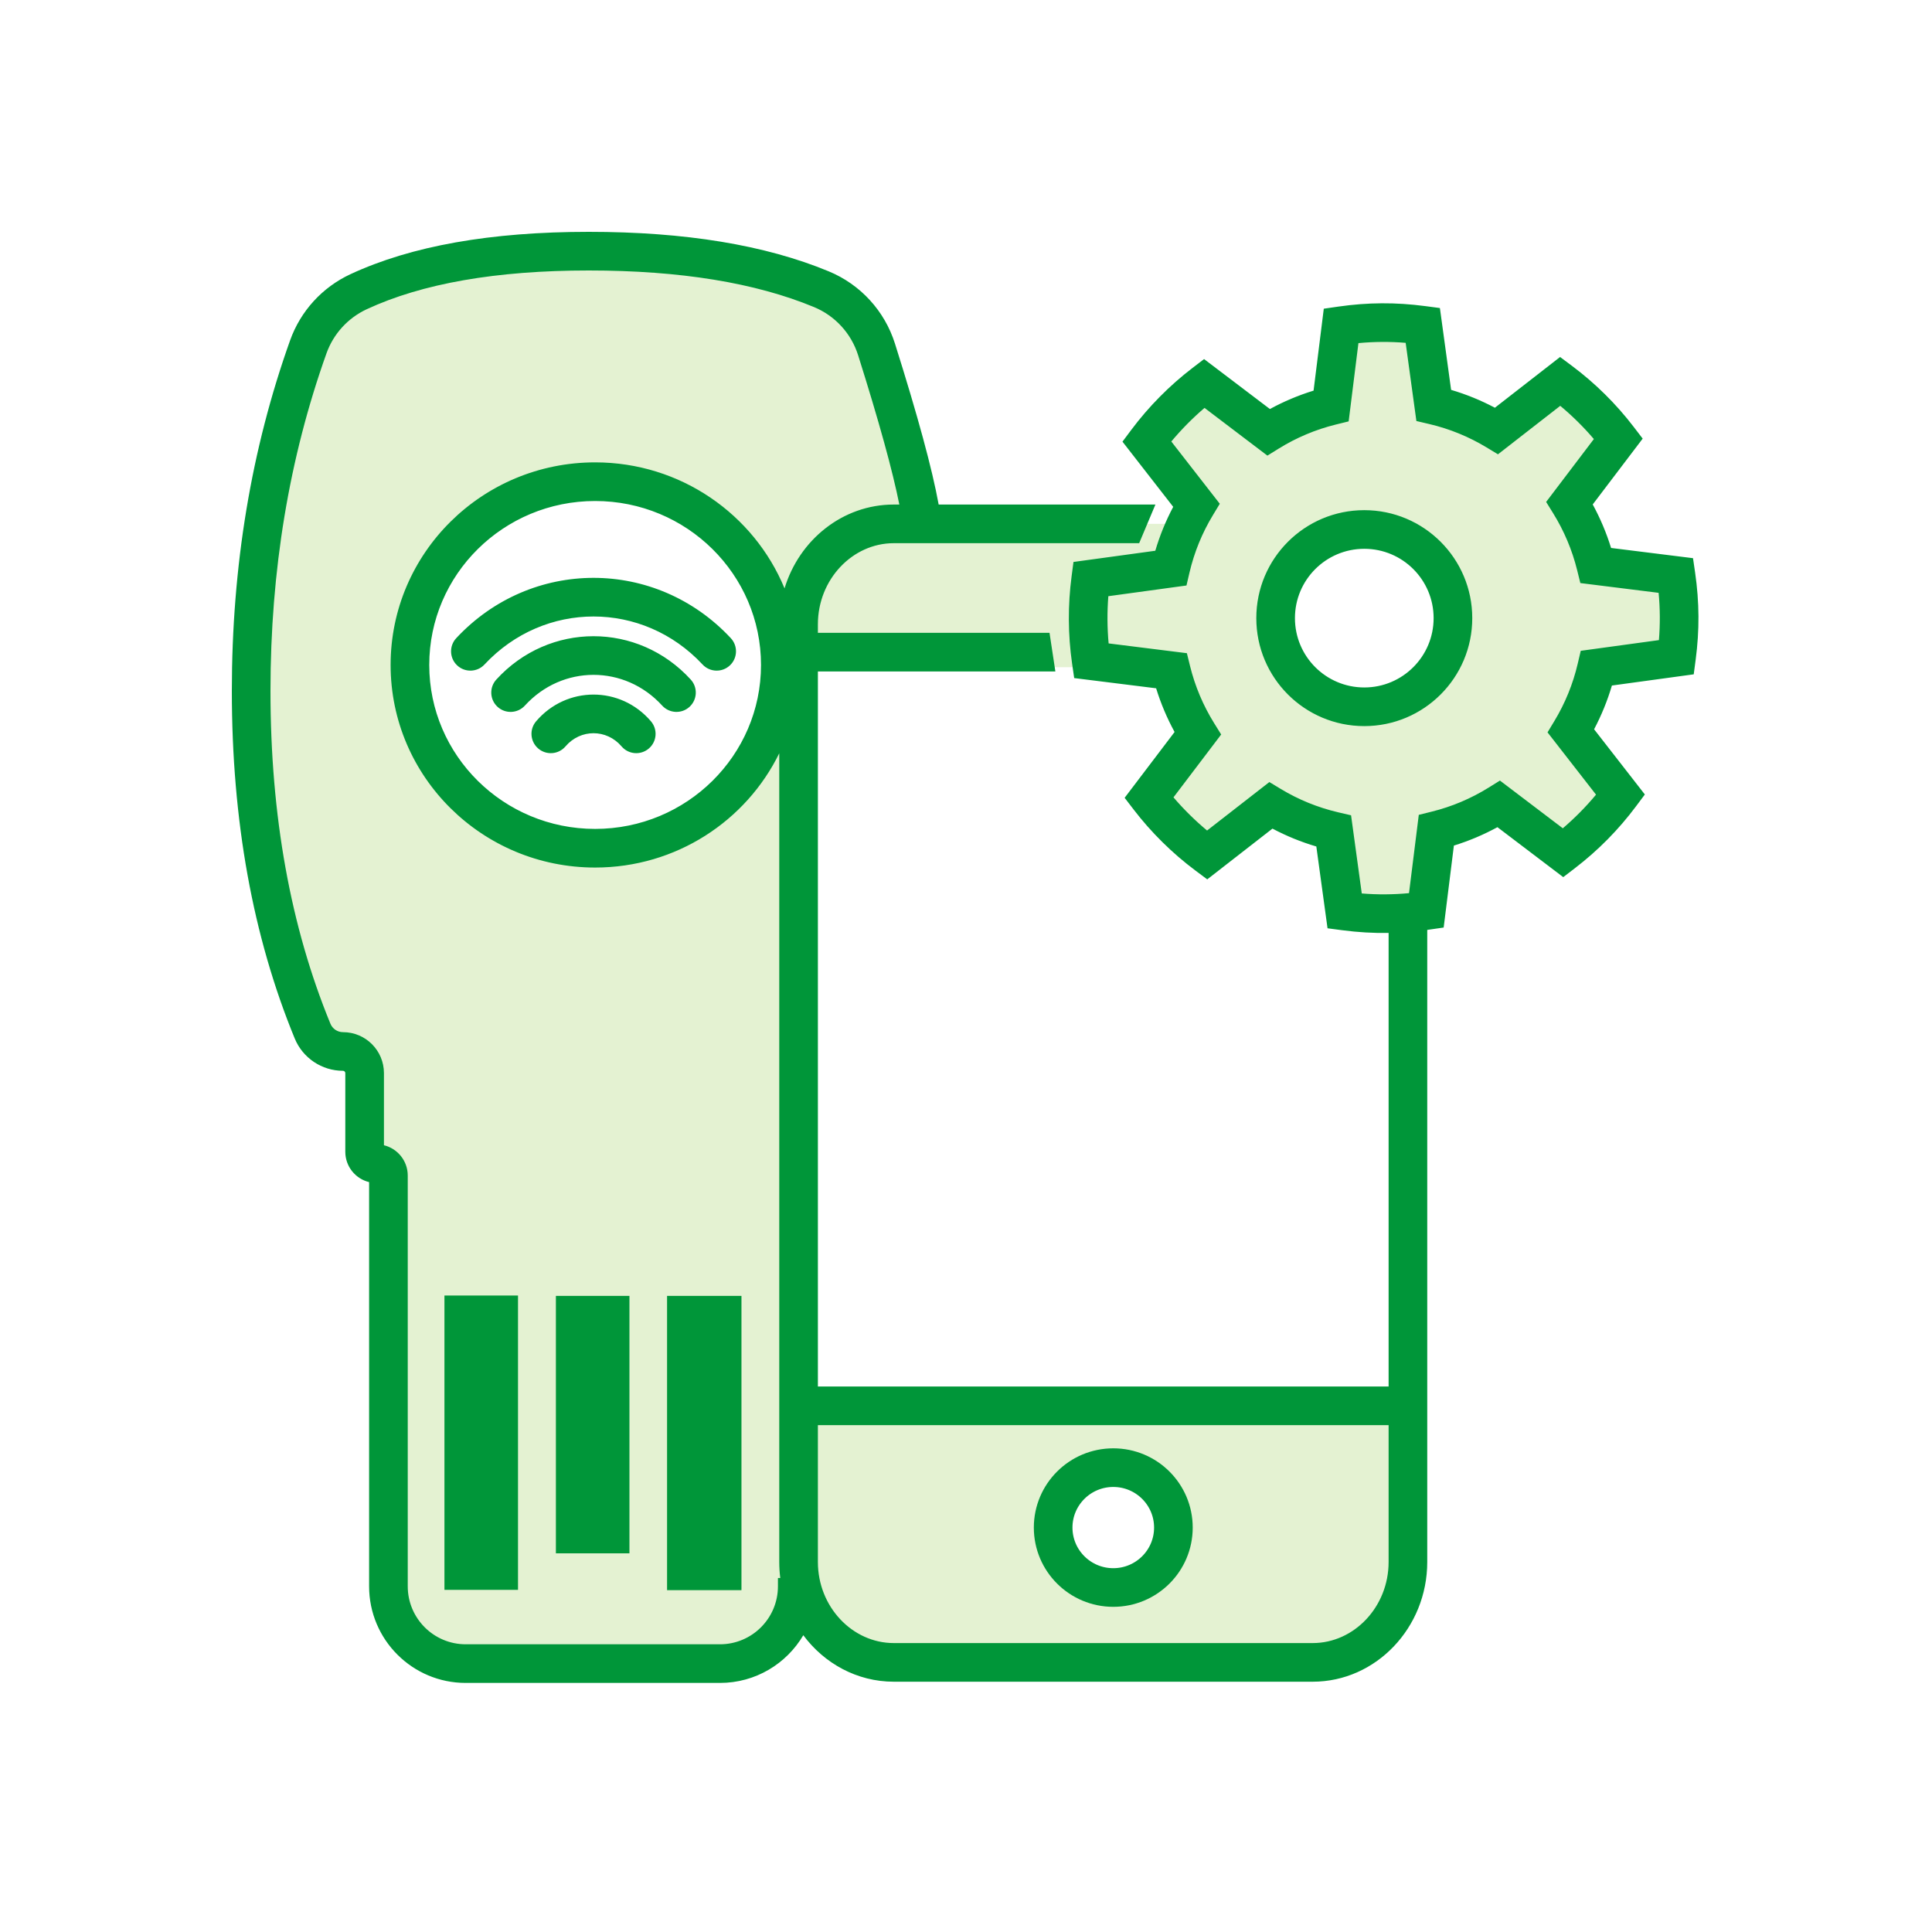 <svg width="100" height="100" viewBox="0 0 100 100" fill="none" xmlns="http://www.w3.org/2000/svg">
<rect width="100" height="100" fill="white"/>
<path fill-rule="evenodd" clip-rule="evenodd" d="M45.967 27.115C43.162 27.115 40.868 29.455 40.868 32.312V80.849C40.868 83.708 43.162 86.045 45.967 86.045H68.395C71.2 86.045 73.494 83.708 73.494 80.849V32.312C73.494 29.455 71.2 27.115 68.395 27.115H45.967Z" fill="#E4F2D2"/>
<path fill-rule="evenodd" clip-rule="evenodd" d="M18.237 15.754C17.168 16.175 16.405 17.08 16.058 18.175C15.036 21.399 12.994 28.831 12.994 36.73C12.994 45.03 15.248 51.519 16.205 53.898C16.449 54.507 17.043 54.882 17.699 54.882C18.44 54.882 19.041 55.483 19.041 56.224V60.116C19.041 60.409 19.278 60.646 19.571 60.646C19.863 60.646 20.101 60.883 20.101 61.176V80.727C20.101 84.04 22.787 86.727 26.101 86.727H35.186C38.499 86.727 41.186 84.04 41.186 80.727V60.906C41.186 60.683 41.366 60.503 41.589 60.503C41.923 60.503 42.194 60.232 42.194 59.898V56.49C42.194 55.803 42.606 55.184 43.239 54.918C44.489 54.394 45.415 53.308 45.708 51.985C46.557 48.16 48.23 40.018 48.23 35.283C48.23 28.167 46.34 21.322 45.332 18.18C44.958 17.014 44.114 16.073 42.96 15.663C40.735 14.871 36.457 13.712 30.468 13.712C24.445 13.712 20.331 14.93 18.237 15.754ZM40.346 33.919C40.346 28.68 36.054 24.433 30.76 24.433C25.466 24.433 21.174 28.68 21.174 33.919C21.174 39.157 25.466 43.404 30.76 43.404C36.054 43.404 40.346 39.157 40.346 33.919Z" fill="#E4F2D2"/>
<rect x="40.426" y="34.535" width="32.681" height="38.77" fill="white"/>
<path fill-rule="evenodd" clip-rule="evenodd" d="M82.636 34.583L86.776 34.016C86.962 32.609 86.961 31.249 86.75 29.789L82.604 29.272C82.317 28.112 81.853 27.025 81.24 26.037L83.768 22.706C82.908 21.582 81.896 20.582 80.762 19.735L77.463 22.303C76.467 21.701 75.374 21.248 74.209 20.975L73.642 16.835C72.201 16.644 70.844 16.654 69.417 16.859L68.9 21.004C67.736 21.291 66.647 21.756 65.657 22.371L62.326 19.843C61.256 20.662 60.228 21.682 59.357 22.847L61.925 26.146C61.321 27.144 60.868 28.24 60.595 29.408L56.455 29.975C56.278 31.32 56.272 32.755 56.481 34.199L60.627 34.716C60.914 35.88 61.38 36.97 61.996 37.961L59.469 41.291C60.294 42.368 61.317 43.394 62.474 44.259L65.774 41.691C66.772 42.293 67.867 42.745 69.034 43.017L69.601 47.156C71.03 47.344 72.388 47.337 73.826 47.129L74.343 42.982C75.504 42.694 76.592 42.229 77.58 41.615L80.91 44.142C82.034 43.282 83.033 42.269 83.88 41.135L81.312 37.835C81.912 36.84 82.364 35.747 82.636 34.583Z" fill="#E4F2D2"/>
<circle cx="70.615" cy="31.994" r="4.589" fill="white"/>
<path fill-rule="evenodd" clip-rule="evenodd" d="M19.873 59.278C20.581 59.45 21.105 60.088 21.105 60.848V82.108C21.105 83.765 22.449 85.108 24.105 85.108H37.266C38.923 85.108 40.266 83.765 40.266 82.108V81.677H40.387C40.352 81.406 40.334 81.13 40.334 80.849V38.989C38.619 42.491 34.995 44.904 30.804 44.904C24.96 44.904 20.218 40.212 20.218 34.418C20.218 28.625 24.96 23.932 30.804 23.932C35.233 23.932 39.029 26.628 40.608 30.455C41.365 27.951 43.61 26.115 46.263 26.115H46.549C46.205 24.383 45.493 21.799 44.415 18.384C44.059 17.257 43.223 16.345 42.131 15.893C39.095 14.636 35.209 14 30.473 14C25.678 14 21.846 14.675 18.981 16.006C18.01 16.457 17.26 17.279 16.899 18.288C14.967 23.7 14 29.523 14 35.761C14 42.219 15.036 47.959 17.103 52.989C17.212 53.252 17.468 53.424 17.752 53.424C18.924 53.424 19.873 54.373 19.873 55.545V59.278ZM37.266 87.108C39.104 87.108 40.71 86.116 41.579 84.639C42.663 86.099 44.358 87.045 46.263 87.045H67.945C71.221 87.045 73.874 84.249 73.874 80.849V48.132C73.906 48.128 73.937 48.123 73.969 48.118L74.724 48.009L75.253 43.767C76.036 43.525 76.79 43.206 77.507 42.815L80.913 45.4L81.519 44.936C82.715 44.019 83.78 42.941 84.681 41.733L85.137 41.122L82.51 37.747C82.891 37.026 83.201 36.268 83.432 35.483L87.667 34.903L87.767 34.147C87.968 32.628 87.961 31.177 87.74 29.646L87.63 28.891L83.389 28.362C83.148 27.58 82.829 26.827 82.439 26.11L85.025 22.703L84.562 22.098C83.646 20.901 82.568 19.836 81.361 18.934L80.75 18.478L77.375 21.104C76.653 20.721 75.895 20.412 75.109 20.18L74.529 15.944L73.773 15.844C72.246 15.642 70.796 15.65 69.274 15.869L68.519 15.978L67.99 20.219C67.205 20.46 66.449 20.779 65.73 21.171L62.323 18.586L61.718 19.049C60.544 19.948 59.459 21.04 58.556 22.249L58.099 22.86L60.725 26.234C60.341 26.958 60.031 27.719 59.798 28.507L55.563 29.087L55.464 29.844C55.269 31.318 55.275 32.844 55.491 34.342L55.6 35.097L59.841 35.626C60.083 36.411 60.403 37.168 60.796 37.888L58.211 41.294L58.675 41.899C59.575 43.074 60.669 44.159 61.876 45.06L62.487 45.516L65.862 42.889C66.586 43.272 67.346 43.582 68.133 43.814L68.713 48.048L69.47 48.148C70.285 48.255 71.079 48.302 71.874 48.289V71.765H42.334V34.755H54.626L54.323 32.755H42.334V32.312C42.334 29.995 44.117 28.115 46.263 28.115H58.963L59.804 26.115H48.585C48.252 24.278 47.498 21.508 46.322 17.782C45.789 16.092 44.535 14.723 42.896 14.045C39.593 12.677 35.453 12 30.473 12C25.409 12 21.299 12.724 18.139 14.192C16.681 14.869 15.556 16.102 15.016 17.616C13.005 23.248 12 29.298 12 35.761C12 42.469 13.083 48.467 15.254 53.749C15.67 54.762 16.657 55.424 17.752 55.424C17.819 55.424 17.873 55.478 17.873 55.545V59.616C17.873 60.376 18.398 61.014 19.105 61.186V82.108C19.105 84.869 21.344 87.108 24.105 87.108H37.266ZM23.004 82.29V67.055H26.812V82.29H23.004ZM28.773 80.401V67.075H32.58V80.401H28.773ZM34.527 67.075V82.308H38.378V67.075H34.527ZM30.804 25.932C35.548 25.932 39.39 29.734 39.39 34.418C39.39 39.102 35.548 42.904 30.804 42.904C26.06 42.904 22.218 39.102 22.218 34.418C22.218 29.734 26.06 25.932 30.804 25.932ZM37.826 33.03C38.203 33.434 38.181 34.067 37.777 34.443C37.373 34.82 36.74 34.798 36.364 34.394C33.275 31.082 28.168 31.081 25.078 34.394C24.702 34.798 24.069 34.82 23.665 34.443C23.261 34.067 23.239 33.434 23.616 33.03C27.496 28.869 33.947 28.87 37.826 33.03ZM35.753 35.174C36.125 35.582 36.096 36.215 35.688 36.587C35.28 36.959 34.648 36.93 34.275 36.522C32.339 34.399 29.102 34.401 27.167 36.522C26.795 36.93 26.162 36.959 25.754 36.587C25.346 36.215 25.317 35.582 25.689 35.174C28.418 32.183 33.023 32.182 35.753 35.174ZM27.86 38.744C28.28 39.103 28.911 39.053 29.27 38.633C30.046 37.724 31.396 37.724 32.172 38.633C32.531 39.053 33.162 39.103 33.582 38.744C34.002 38.386 34.052 37.754 33.693 37.334C32.119 35.49 29.324 35.49 27.749 37.334C27.39 37.754 27.44 38.386 27.86 38.744ZM42.334 80.849V73.765H71.874V80.849C71.874 83.167 70.092 85.045 67.945 85.045H46.263C44.116 85.045 42.334 83.167 42.334 80.849ZM80.455 37.319L80.1 37.907L82.61 41.131C82.087 41.759 81.512 42.342 80.891 42.872L77.637 40.402L77.052 40.766C76.141 41.332 75.15 41.752 74.103 42.011L73.436 42.177L72.93 46.229C72.109 46.306 71.306 46.312 70.485 46.245L69.931 42.2L69.261 42.044C68.21 41.798 67.211 41.391 66.291 40.835L65.702 40.479L62.478 42.988C61.851 42.465 61.265 41.886 60.739 41.271L63.208 38.017L62.845 37.433C62.277 36.519 61.856 35.525 61.597 34.476L61.433 33.809L57.382 33.303C57.308 32.488 57.304 31.667 57.367 30.859L61.412 30.305L61.568 29.635C61.814 28.584 62.223 27.584 62.78 26.664L63.136 26.075L60.627 22.852C61.152 22.224 61.731 21.638 62.346 21.113L65.6 23.583L66.184 23.22C67.097 22.654 68.091 22.234 69.139 21.975L69.806 21.811L70.312 17.759C71.132 17.683 71.935 17.678 72.757 17.745L73.312 21.792L73.981 21.949C75.03 22.195 76.027 22.603 76.946 23.159L77.534 23.515L80.758 21.006C81.386 21.528 81.968 22.104 82.498 22.725L80.028 25.98L80.39 26.564C80.955 27.475 81.374 28.466 81.633 29.512L81.798 30.179L85.85 30.685C85.927 31.508 85.932 32.312 85.865 33.132L81.819 33.686L81.662 34.355C81.417 35.403 81.01 36.4 80.455 37.319ZM65.026 31.994C65.026 35.081 67.528 37.583 70.615 37.583C73.702 37.583 76.204 35.081 76.204 31.994C76.204 28.908 73.702 26.406 70.615 26.406C67.528 26.406 65.026 28.908 65.026 31.994ZM74.204 31.994C74.204 33.977 72.597 35.583 70.615 35.583C68.633 35.583 67.026 33.977 67.026 31.994C67.026 30.012 68.633 28.406 70.615 28.406C72.597 28.406 74.204 30.012 74.204 31.994Z" fill="#009639"/>
<ellipse cx="57.623" cy="79.067" rx="3.112" ry="3.102" fill="white"/>
<ellipse cx="57.623" cy="79.067" rx="3.112" ry="3.102" stroke="#009639" stroke-width="2"/>
</svg>
